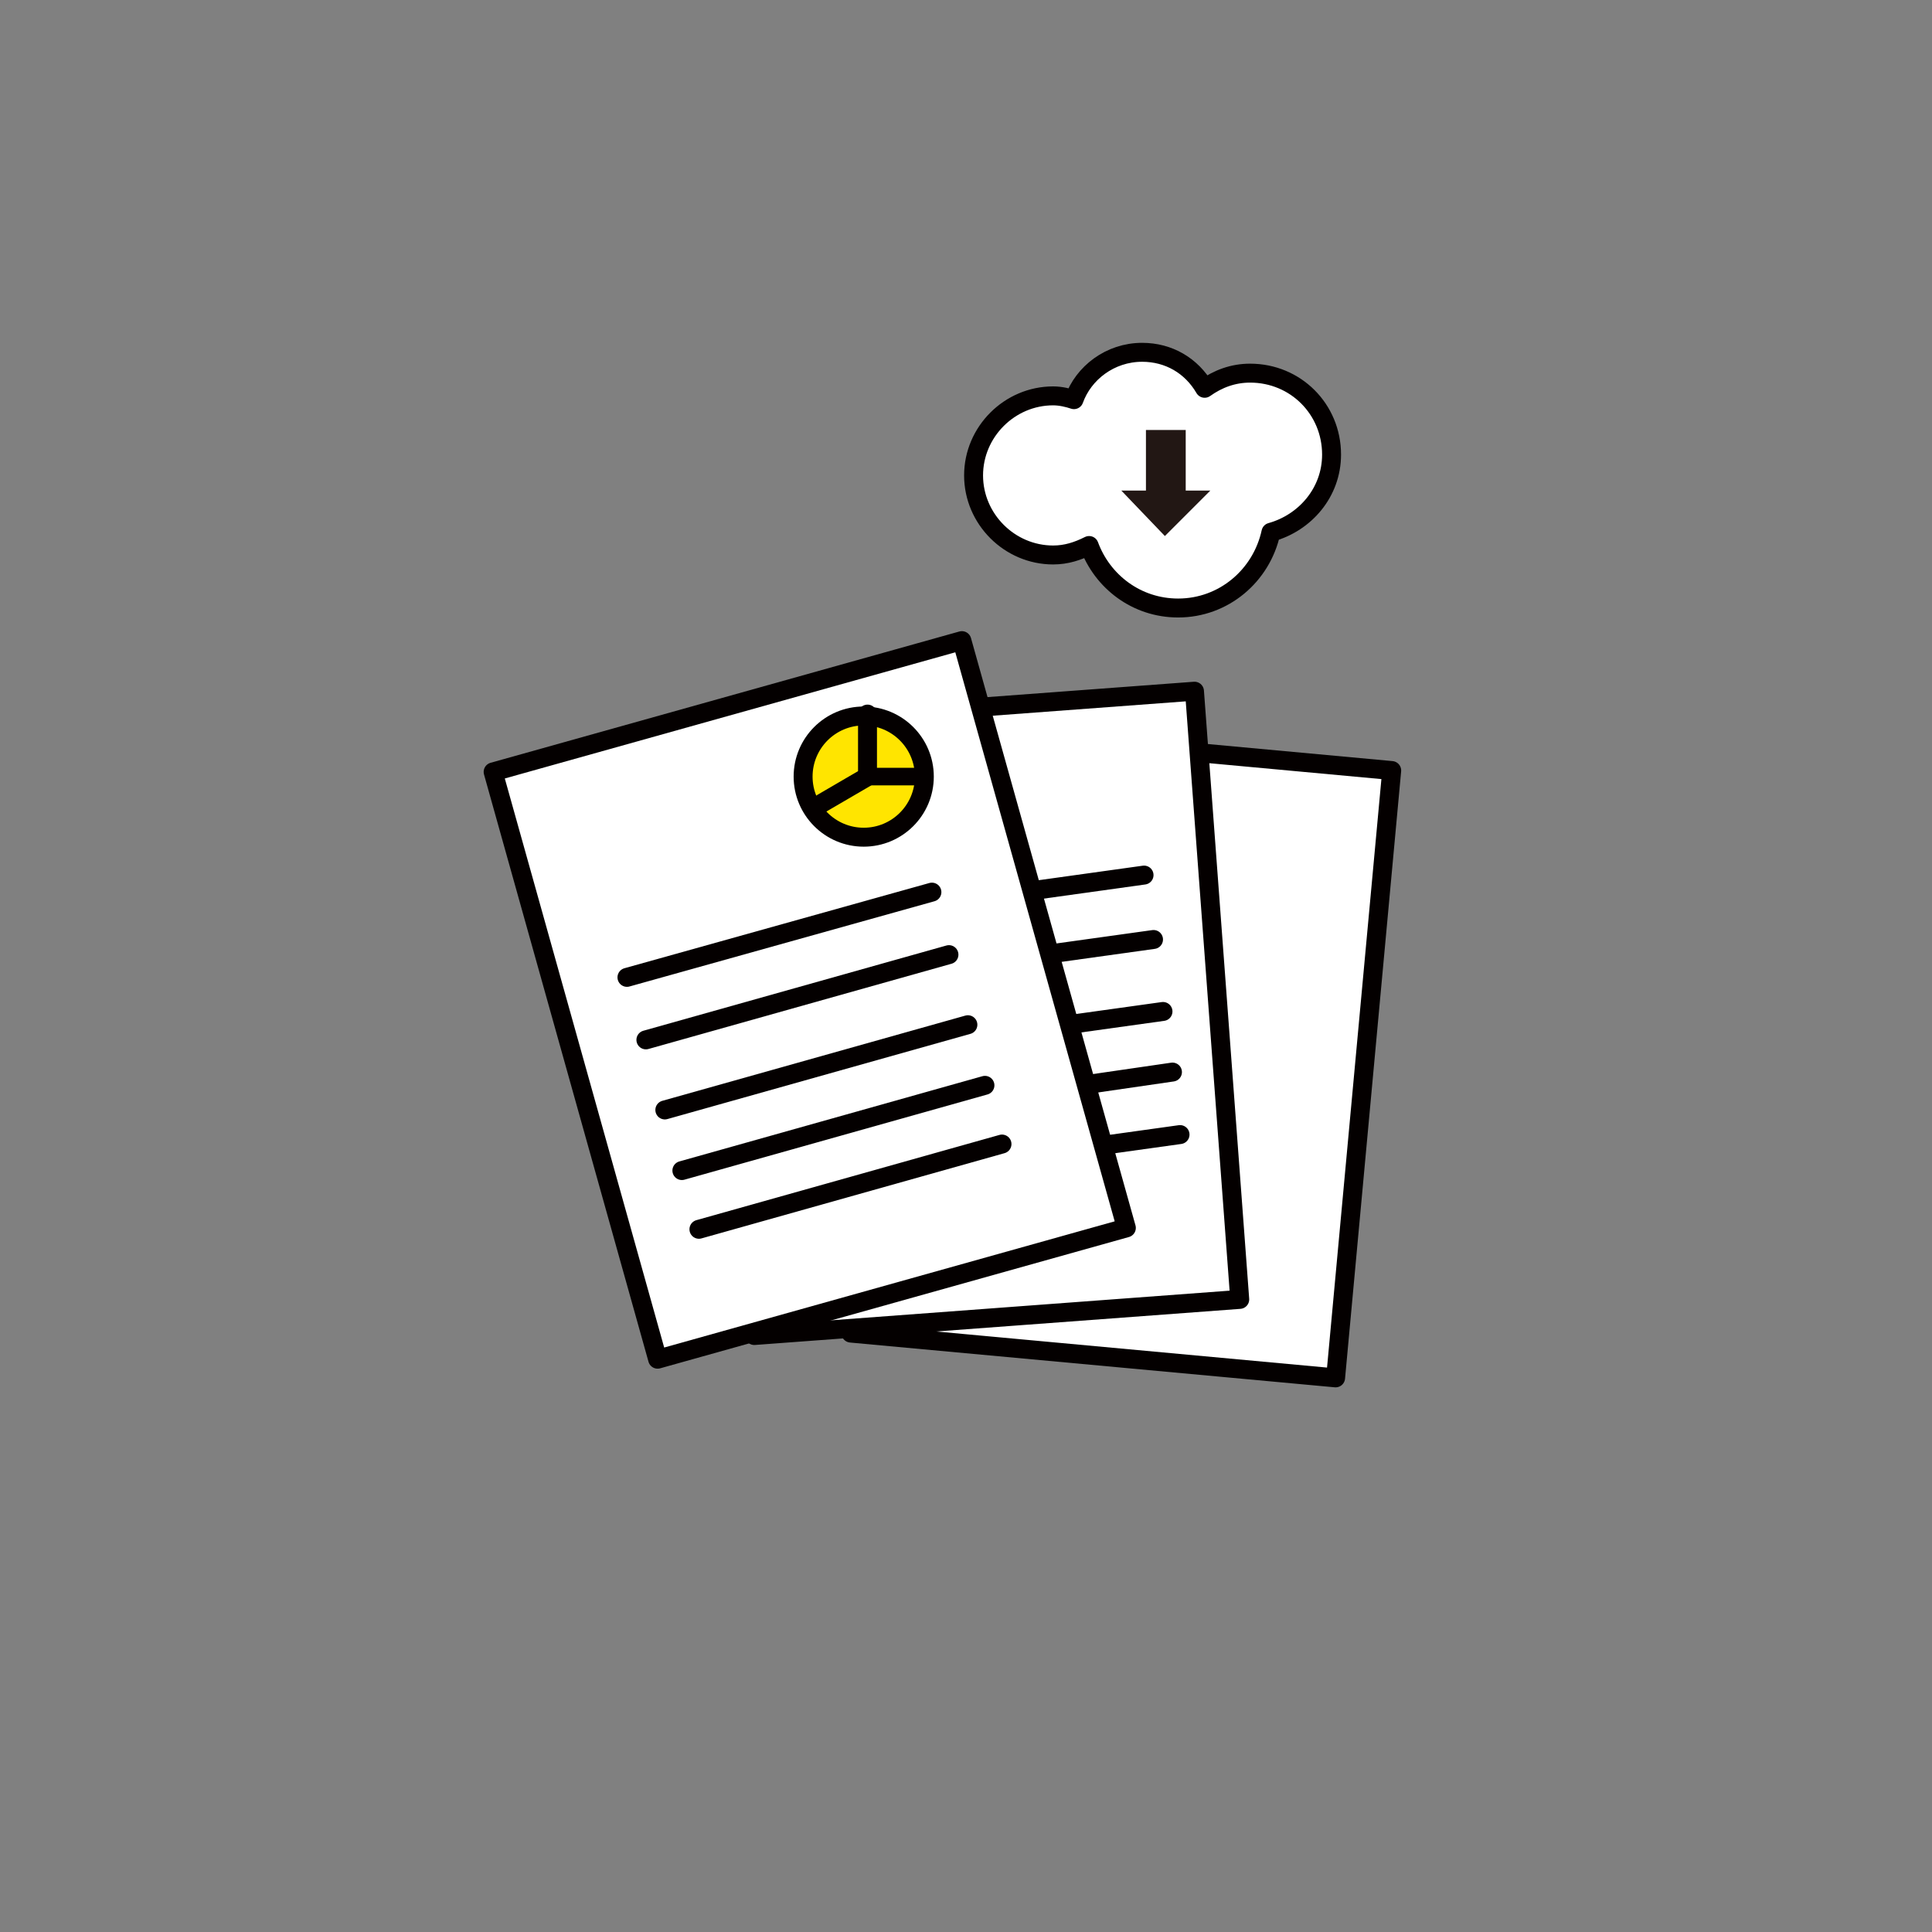 <svg width="102" height="102" viewBox="0 0 102 102" fill="none" xmlns="http://www.w3.org/2000/svg">
<rect x="0" y="0" width="102" height="102" fill="#808080" stroke="none"/>
<path d="M47.883 38.316L44.921 70.381L70.513 72.745L73.475 40.68L47.883 38.316Z" fill="white" stroke="#040000" stroke-miterlimit="10" stroke-linecap="round" stroke-linejoin="round"/>
<path d="M63.063 36.492L37.435 38.399L39.824 70.509L65.452 68.602L63.063 36.492Z" fill="white" stroke="#040000" stroke-miterlimit="10" stroke-linecap="round" stroke-linejoin="round"/>
<path d="M70.3 24C70.3 21.6 68.4 19.7 66 19.7C65.1 19.7 64.3 20 63.6 20.5C62.9 19.3 61.7 18.6 60.3 18.6C58.6 18.6 57.2 19.7 56.7 21.1C56.4 21 56 20.9 55.6 20.9C53.3 20.9 51.4 22.8 51.4 25.1C51.4 27.4 53.3 29.3 55.6 29.3C56.3 29.3 56.9 29.1 57.5 28.8C58.2 30.7 60 32.1 62.2 32.1C64.6 32.1 66.6 30.4 67.1 28.1C68.9 27.6 70.3 26 70.3 24Z" fill="white" stroke="#040000" stroke-miterlimit="10" stroke-linecap="round" stroke-linejoin="round"/>
<path d="M61.5 28.3L59.2 25.9H60.5V22.7H62.6V25.9H63.9L61.5 28.3Z" fill="#221714"/>
<path d="M43.9 48.5L60.4 46.2" stroke="#040000" stroke-miterlimit="10" stroke-linecap="round" stroke-linejoin="round"/>
<path d="M44.4 51.9L60.9 49.6" stroke="#040000" stroke-miterlimit="10" stroke-linecap="round" stroke-linejoin="round"/>
<path d="M44.9 55.7L61.4 53.4" stroke="#040000" stroke-miterlimit="10" stroke-linecap="round" stroke-linejoin="round"/>
<path d="M45.4 59L61.9 56.6" stroke="#040000" stroke-miterlimit="10" stroke-linecap="round" stroke-linejoin="round"/>
<path d="M45.8 62.2L62.3 59.9" stroke="#040000" stroke-miterlimit="10" stroke-linecap="round" stroke-linejoin="round"/>
<path d="M50.782 33.822L26.035 40.753L34.719 71.759L59.466 64.827L50.782 33.822Z" fill="white" stroke="#040000" stroke-miterlimit="10" stroke-linecap="round" stroke-linejoin="round"/>
<path d="M33.1 51.6L49.2 47.1" stroke="#040000" stroke-miterlimit="10" stroke-linecap="round" stroke-linejoin="round"/>
<path d="M34.1 54.9L50.1 50.4" stroke="#040000" stroke-miterlimit="10" stroke-linecap="round" stroke-linejoin="round"/>
<path d="M35.1 58.6L51.1 54.1" stroke="#040000" stroke-miterlimit="10" stroke-linecap="round" stroke-linejoin="round"/>
<path d="M36 61.8L52 57.3" stroke="#040000" stroke-miterlimit="10" stroke-linecap="round" stroke-linejoin="round"/>
<path d="M36.9 64.9L52.9 60.4" stroke="#040000" stroke-miterlimit="10" stroke-linecap="round" stroke-linejoin="round"/>
<path d="M45.6 44.2C47.367 44.2 48.8 42.767 48.8 41C48.8 39.233 47.367 37.8 45.6 37.8C43.833 37.8 42.4 39.233 42.4 41C42.4 42.767 43.833 44.2 45.6 44.2Z" fill="#FFE500" stroke="#040000" stroke-miterlimit="10"/>
<path d="M45.8 37.7V41L43.4 42.4" stroke="#040000" stroke-miterlimit="10" stroke-linecap="round" stroke-linejoin="round"/>
<path d="M45.8 41H48.4" stroke="#040000" stroke-width="0.927" stroke-miterlimit="10" stroke-linecap="round" stroke-linejoin="round"/>
</svg>
